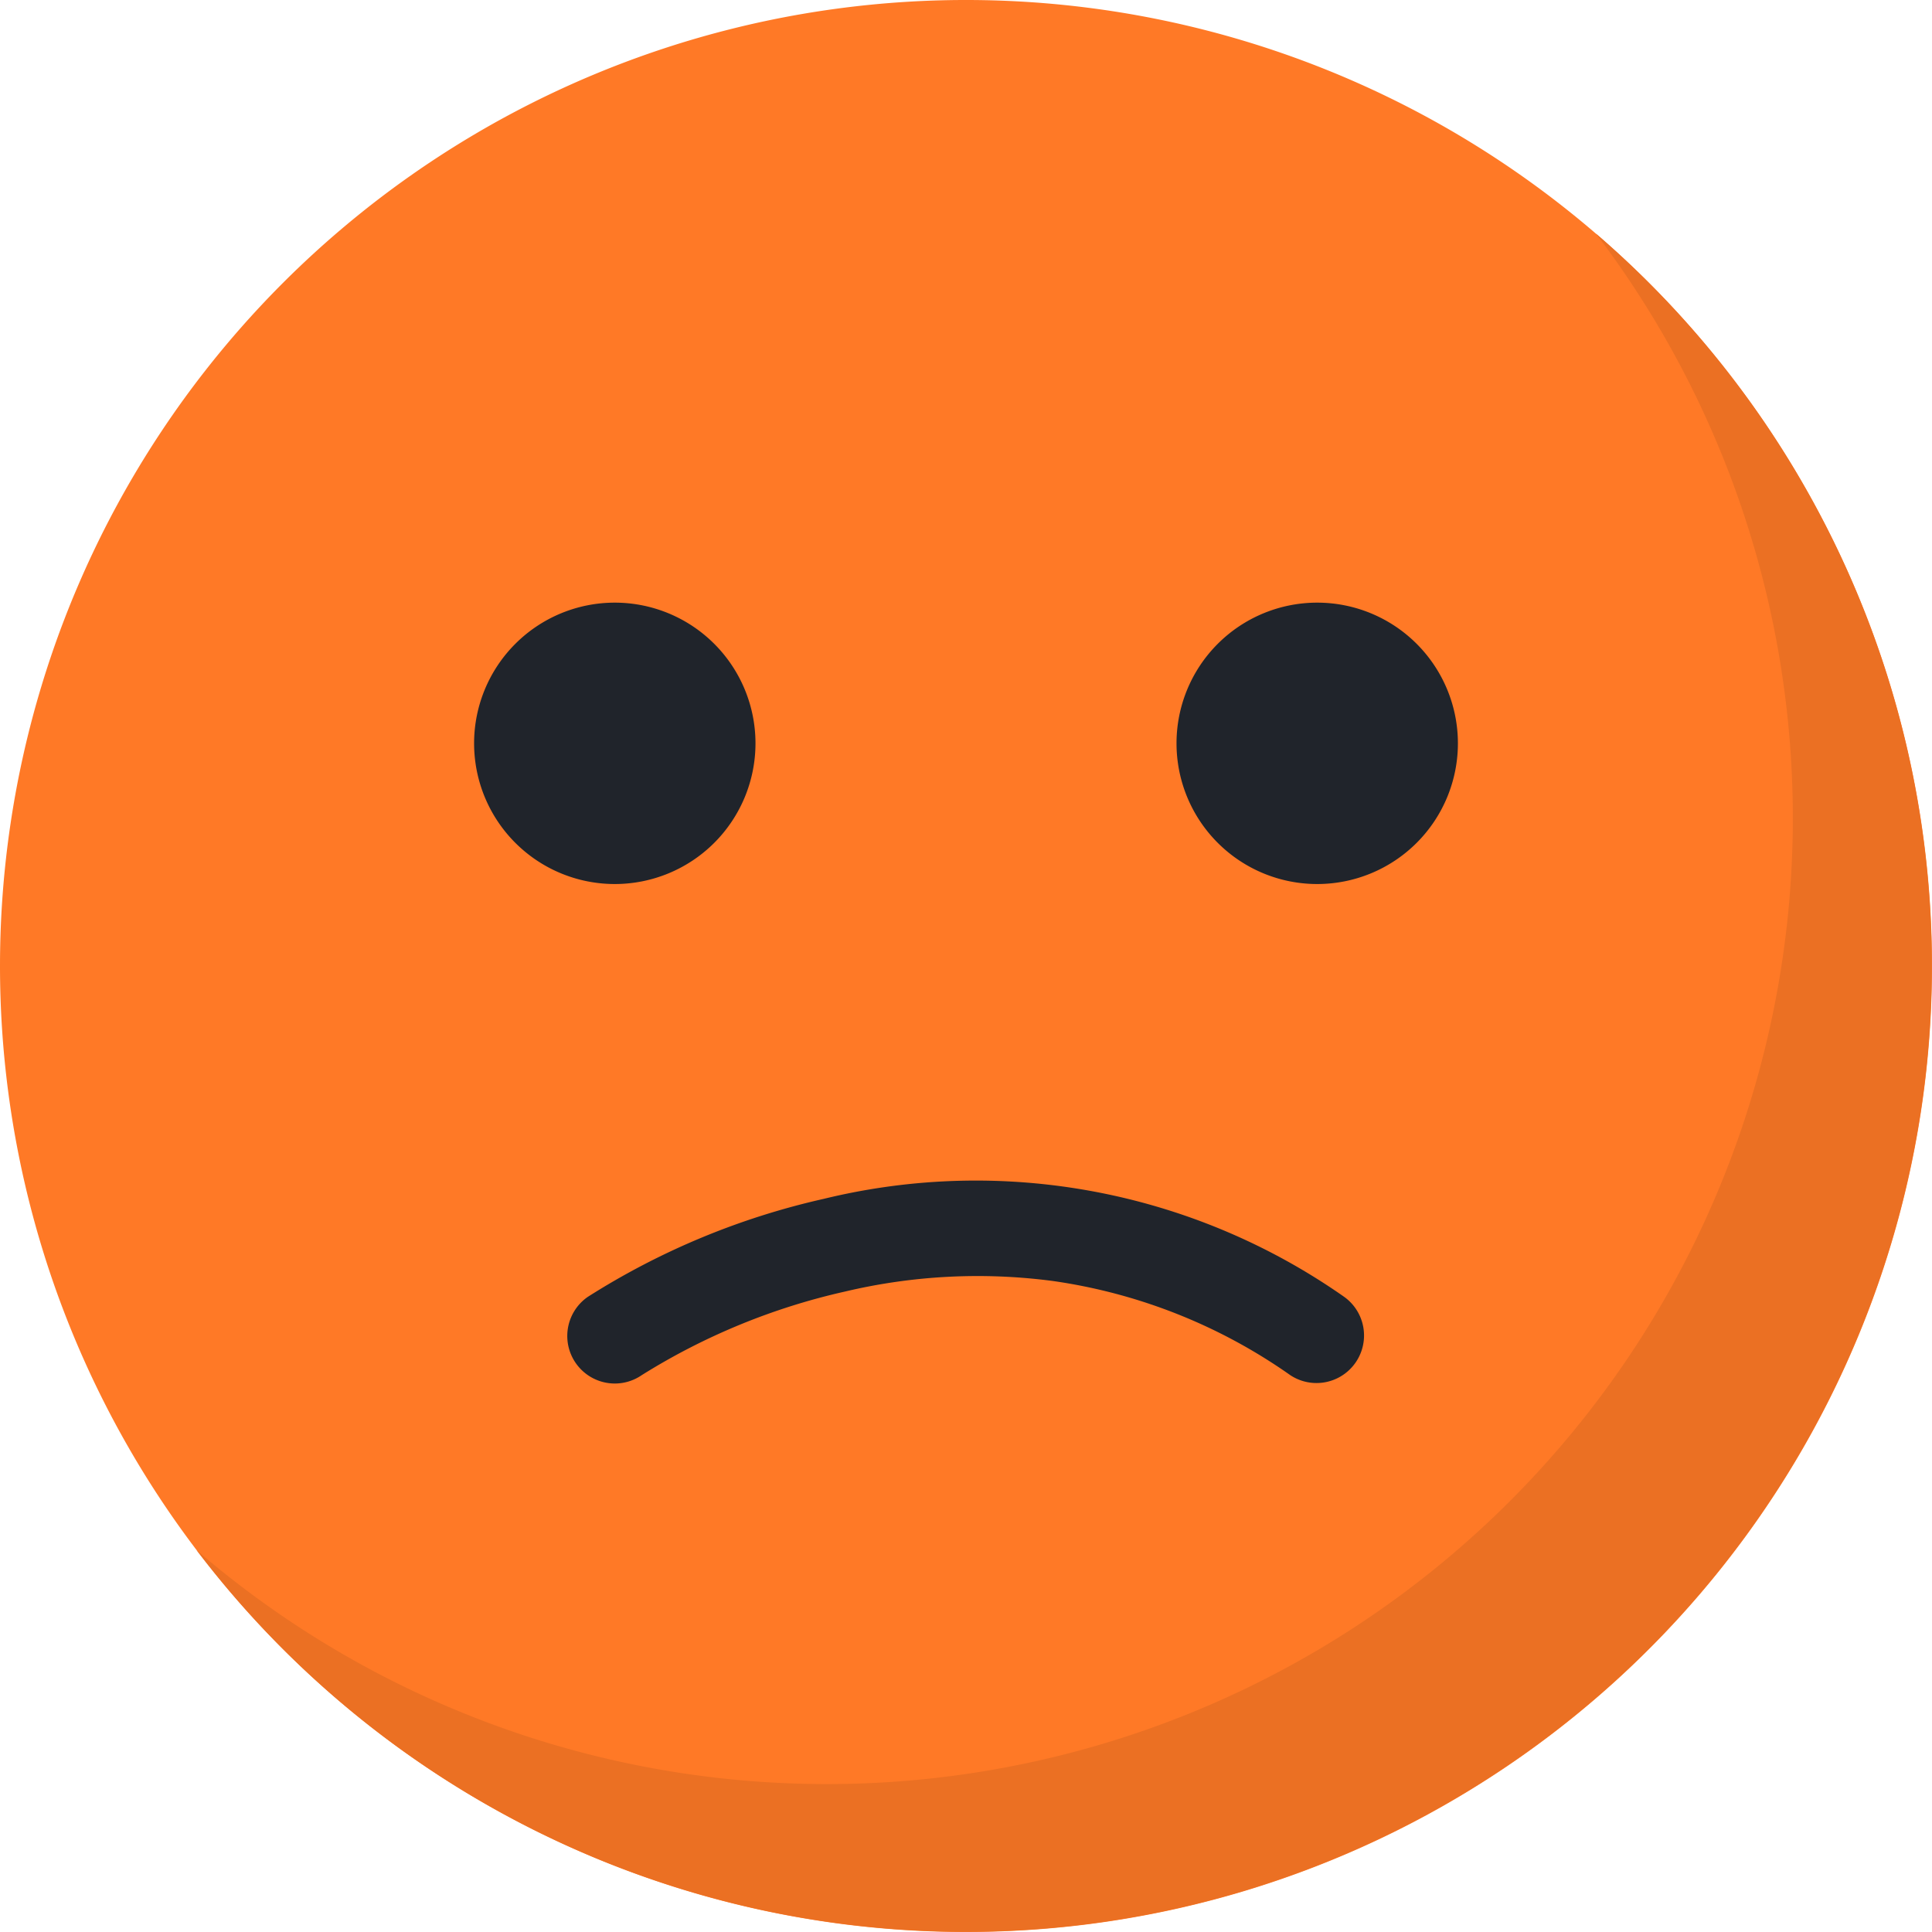 <svg xmlns="http://www.w3.org/2000/svg" xmlns:xlink="http://www.w3.org/1999/xlink" width="28" height="28" viewBox="0 0 28 28">
  <defs>
    <clipPath id="clip-path">
      <rect id="Rectangle_7004" data-name="Rectangle 7004" width="28" height="28" transform="translate(42)" fill="#fff"/>
    </clipPath>
  </defs>
  <g id="Group_45696" data-name="Group 45696" transform="translate(-42)" clip-path="url(#clip-path)">
    <path id="Path_72462" data-name="Path 72462" d="M56,28A14,14,0,1,0,42,14,14,14,0,0,0,56,28Z" fill="#ff7926"/>
    <path id="Path_72463" data-name="Path 72463" d="M61.09,12.812a2.039,2.039,0,1,0-2.039-2.039A2.039,2.039,0,0,0,61.09,12.812Z" fill="#20242b"/>
    <path id="Path_72464" data-name="Path 72464" d="M50.91,12.812a2.039,2.039,0,1,0-2.039-2.039A2.039,2.039,0,0,0,50.91,12.812Z" fill="#20242b"/>
    <path id="Path_72465" data-name="Path 72465" d="M50.91,20.051a.689.689,0,0,1-.391-1.256,10.788,10.788,0,0,1,3.418-1.42,9.3,9.3,0,0,1,7.544,1.42A.689.689,0,0,1,60.7,19.93a7.911,7.911,0,0,0-3.442-1.365,8.333,8.333,0,0,0-3.011.153A9.46,9.46,0,0,0,51.3,19.93.688.688,0,0,1,50.91,20.051Z" fill="#20242b"/>
    <path id="Path_72466" data-name="Path 72466" d="M65.13,3.386A14,14,0,0,1,44.85,22.467,14,14,0,1,0,65.13,3.386Z" fill="#eb7023"/>
  </g>
</svg>
